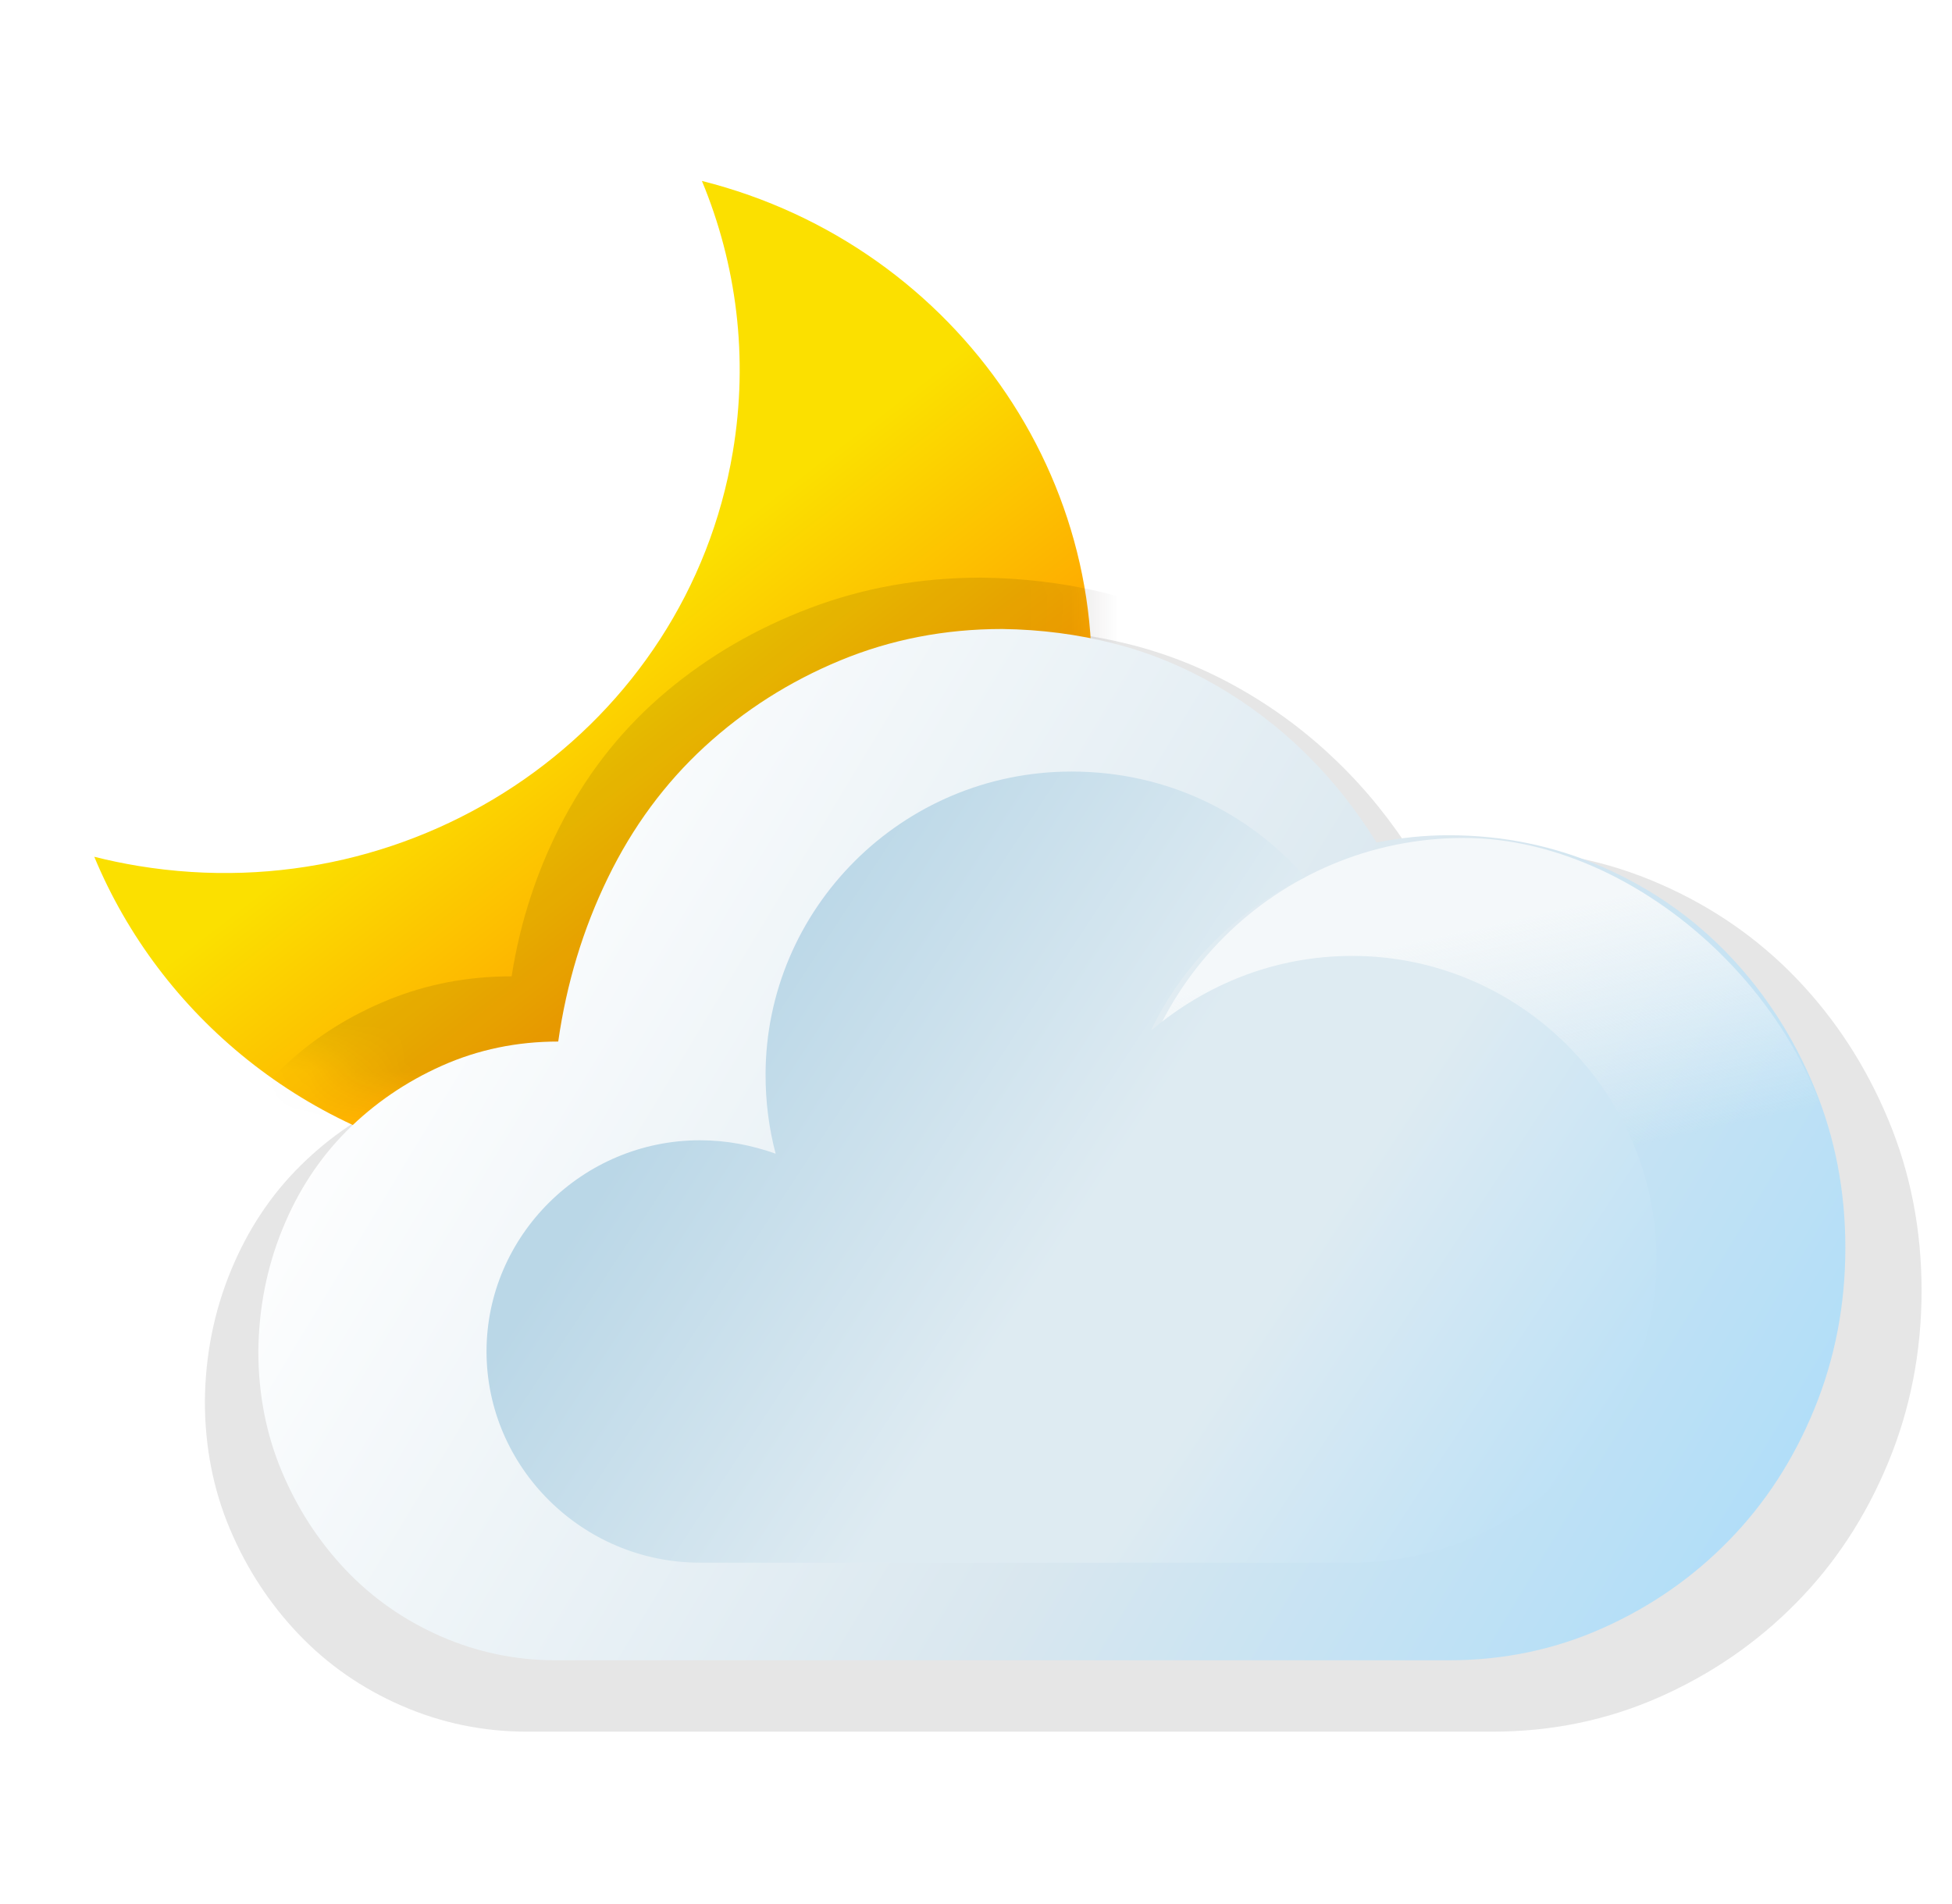 <svg width="41" height="40" viewBox="0 0 41 40" fill="none" xmlns="http://www.w3.org/2000/svg">
<g clip-path="url(#clip0)">
<g style="mix-blend-mode:multiply">
<path d="M11.117 22.48C10.178 22.48 9.297 22.661 8.476 23.023C7.654 23.385 6.932 23.873 6.31 24.489C5.688 25.104 5.201 25.84 4.849 26.696C4.496 27.553 4.314 28.464 4.303 29.429C4.303 30.394 4.479 31.293 4.831 32.126C5.183 32.958 5.664 33.694 6.275 34.334C6.885 34.973 7.607 35.474 8.44 35.836C9.274 36.198 10.148 36.379 11.064 36.379H31.347C32.591 36.379 33.759 36.137 34.85 35.655C35.942 35.172 36.899 34.514 37.72 33.682C38.542 32.85 39.188 31.866 39.657 30.732C40.127 29.598 40.361 28.392 40.361 27.113C40.361 25.834 40.127 24.633 39.657 23.511C39.188 22.389 38.548 21.406 37.738 20.561C36.928 19.717 35.971 19.053 34.868 18.571C33.765 18.088 32.591 17.847 31.347 17.847C30.807 17.847 30.261 17.901 29.709 18.01C29.24 17.262 28.7 16.592 28.089 16.001C27.479 15.41 26.804 14.903 26.065 14.481C25.325 14.058 24.55 13.745 23.741 13.54C22.931 13.335 22.085 13.226 21.205 13.214C19.902 13.214 18.676 13.449 17.525 13.92C16.375 14.39 15.348 15.036 14.444 15.856C13.54 16.677 12.807 17.66 12.243 18.806C11.68 19.952 11.304 21.177 11.117 22.48Z" fill="black" fill-opacity="0.1"/>
</g>
<g filter="url(#filter0_dd)">
<path fill-rule="evenodd" clip-rule="evenodd" d="M1.98 16.999C2.283 17.076 2.593 17.14 2.907 17.192C8.832 18.164 14.422 14.271 15.392 8.495C15.727 6.504 15.468 4.548 14.743 2.801C20.153 4.163 23.705 9.358 22.787 14.827C21.817 20.602 16.227 24.496 10.302 23.523C6.42 22.886 3.358 20.318 1.98 16.999Z" fill="url(#paint0_linear)"/>
</g>
<mask id="mask0" mask-type="alpha" maskUnits="userSpaceOnUse" x="1" y="2" width="22" height="22">
<path fill-rule="evenodd" clip-rule="evenodd" d="M1.982 17C2.285 17.076 2.595 17.14 2.909 17.192C8.834 18.165 14.424 14.271 15.394 8.496C15.729 6.504 15.47 4.549 14.745 2.801C20.155 4.164 23.707 9.359 22.788 14.827C21.818 20.603 16.229 24.496 10.304 23.524C6.422 22.886 3.36 20.319 1.982 17Z" fill="url(#paint1_linear)"/>
</mask>
<g mask="url(#mask0)">
<path d="M10.746 20.511C9.828 20.511 8.967 20.675 8.163 21.002C7.359 21.329 6.653 21.771 6.044 22.327C5.436 22.883 4.959 23.549 4.615 24.323C4.27 25.097 4.092 25.921 4.081 26.793C4.081 27.666 4.253 28.479 4.598 29.231C4.942 29.984 5.413 30.649 6.01 31.227C6.607 31.805 7.313 32.258 8.128 32.585C8.944 32.912 9.799 33.076 10.695 33.076H30.537C31.754 33.076 32.897 32.858 33.964 32.421C35.032 31.985 35.968 31.391 36.772 30.638C37.576 29.886 38.207 28.997 38.666 27.971C39.126 26.946 39.355 25.855 39.355 24.699C39.355 23.543 39.126 22.458 38.666 21.444C38.207 20.429 37.581 19.54 36.789 18.777C35.997 18.014 35.061 17.414 33.982 16.977C32.902 16.541 31.754 16.323 30.537 16.323C30.009 16.323 29.475 16.372 28.935 16.47C28.476 15.794 27.948 15.189 27.35 14.654C26.753 14.12 26.093 13.662 25.37 13.28C24.646 12.898 23.888 12.615 23.096 12.429C22.304 12.244 21.477 12.146 20.616 12.135C19.341 12.135 18.141 12.347 17.016 12.773C15.891 13.198 14.886 13.782 14.002 14.523C13.118 15.265 12.4 16.154 11.849 17.19C11.298 18.226 10.93 19.333 10.746 20.511Z" fill="#1D1300" fill-opacity="0.1"/>
</g>
<path d="M11.725 21.881C10.857 21.881 10.043 22.05 9.284 22.388C8.524 22.727 7.857 23.184 7.282 23.759C6.707 24.335 6.257 25.023 5.931 25.825C5.605 26.626 5.437 27.478 5.426 28.381C5.426 29.283 5.589 30.124 5.915 30.903C6.24 31.681 6.685 32.37 7.249 32.968C7.814 33.566 8.481 34.034 9.251 34.373C10.022 34.711 10.83 34.88 11.676 34.88H30.426C31.577 34.88 32.656 34.655 33.665 34.203C34.675 33.752 35.559 33.137 36.318 32.358C37.078 31.58 37.675 30.66 38.109 29.599C38.543 28.538 38.76 27.41 38.76 26.214C38.76 25.018 38.543 23.895 38.109 22.845C37.675 21.796 37.083 20.876 36.335 20.086C35.586 19.296 34.702 18.676 33.682 18.224C32.662 17.773 31.577 17.547 30.426 17.547C29.927 17.547 29.423 17.598 28.913 17.7C28.479 17 27.98 16.374 27.415 15.821C26.851 15.268 26.227 14.794 25.544 14.399C24.86 14.004 24.144 13.71 23.395 13.519C22.646 13.327 21.865 13.225 21.051 13.214C19.847 13.214 18.713 13.434 17.65 13.874C16.586 14.314 15.637 14.918 14.801 15.685C13.966 16.453 13.288 17.372 12.767 18.444C12.246 19.516 11.899 20.662 11.725 21.881Z" fill="url(#paint2_linear)"/>
<path d="M38.645 25.463C38.645 29.375 34.677 31.768 30.747 31.768C26.818 31.768 23.633 28.598 23.633 24.686C23.633 20.774 26.818 17.604 30.747 17.604C34.677 17.604 38.645 21.552 38.645 25.463Z" fill="url(#paint3_linear)"/>
<path d="M28.402 20.082C26.778 20.082 25.331 20.681 24.201 21.631C24.201 21.631 24.165 21.631 24.165 21.666C24.836 20.258 26.001 19.096 27.414 18.427C26.213 17.054 24.483 16.209 22.506 16.209C18.94 16.209 16.08 19.096 16.08 22.582C16.08 23.145 16.151 23.709 16.292 24.237C15.797 24.061 15.268 23.955 14.703 23.955C12.231 23.955 10.219 25.963 10.219 28.392C10.219 30.822 12.231 32.829 14.703 32.829C14.738 32.829 14.774 32.829 14.774 32.829H28.261C28.296 32.829 28.332 32.829 28.367 32.829C31.933 32.829 34.793 29.942 34.793 26.456C34.793 22.969 31.933 20.082 28.402 20.082Z" fill="url(#paint4_linear)"/>
</g>
<defs>
<filter id="filter0_dd" x="-0.02" y="0.801" width="24.951" height="25.871" filterUnits="userSpaceOnUse" color-interpolation-filters="sRGB">
<feFlood flood-opacity="0" result="BackgroundImageFix"/>
<feColorMatrix in="SourceAlpha" type="matrix" values="0 0 0 0 0 0 0 0 0 0 0 0 0 0 0 0 0 0 127 0" result="hardAlpha"/>
<feOffset/>
<feGaussianBlur stdDeviation="1"/>
<feColorMatrix type="matrix" values="0 0 0 0 0.996 0 0 0 0 0.878 0 0 0 0 0.412 0 0 0 1 0"/>
<feBlend mode="normal" in2="BackgroundImageFix" result="effect1_dropShadow"/>
<feColorMatrix in="SourceAlpha" type="matrix" values="0 0 0 0 0 0 0 0 0 0 0 0 0 0 0 0 0 0 127 0" result="hardAlpha"/>
<feOffset dy="1"/>
<feGaussianBlur stdDeviation="1"/>
<feColorMatrix type="matrix" values="0 0 0 0 0 0 0 0 0 0 0 0 0 0 0 0 0 0 0.25 0"/>
<feBlend mode="normal" in2="effect1_dropShadow" result="effect2_dropShadow"/>
<feBlend mode="normal" in="SourceGraphic" in2="effect2_dropShadow" result="shape"/>
</filter>
<linearGradient id="paint0_linear" x1="17.479" y1="24.465" x2="4.392" y2="7.495" gradientUnits="userSpaceOnUse">
<stop offset="0.23" stop-color="#FF9900"/>
<stop offset="0.591" stop-color="#FBE000"/>
</linearGradient>
<linearGradient id="paint1_linear" x1="17.481" y1="24.465" x2="4.394" y2="7.495" gradientUnits="userSpaceOnUse">
<stop offset="0.23" stop-color="#FF9900"/>
<stop offset="0.591" stop-color="#FBE000"/>
</linearGradient>
<linearGradient id="paint2_linear" x1="10.051" y1="16.691" x2="38.605" y2="33.873" gradientUnits="userSpaceOnUse">
<stop stop-color="white"/>
<stop offset="0.552" stop-color="#D9E7EF"/>
<stop offset="0.969" stop-color="#ADDDF9"/>
</linearGradient>
<linearGradient id="paint3_linear" x1="28.308" y1="17.806" x2="30.122" y2="25.904" gradientUnits="userSpaceOnUse">
<stop offset="0.265" stop-color="#F4F8FA"/>
<stop offset="0.899" stop-color="#F4F8FA" stop-opacity="0"/>
</linearGradient>
<linearGradient id="paint4_linear" x1="13.051" y1="21.961" x2="31.253" y2="33.892" gradientUnits="userSpaceOnUse">
<stop offset="0.059" stop-color="#BAD7E7"/>
<stop offset="0.464" stop-color="#DEEBF2"/>
<stop offset="0.658" stop-color="#DEEBF2"/>
<stop offset="1" stop-color="#BDE1F6"/>
</linearGradient>
<clipPath id="clip0">
<rect width="40" height="40" fill="white" transform="translate(0.426)"/>
</clipPath>
</defs>
</svg>
